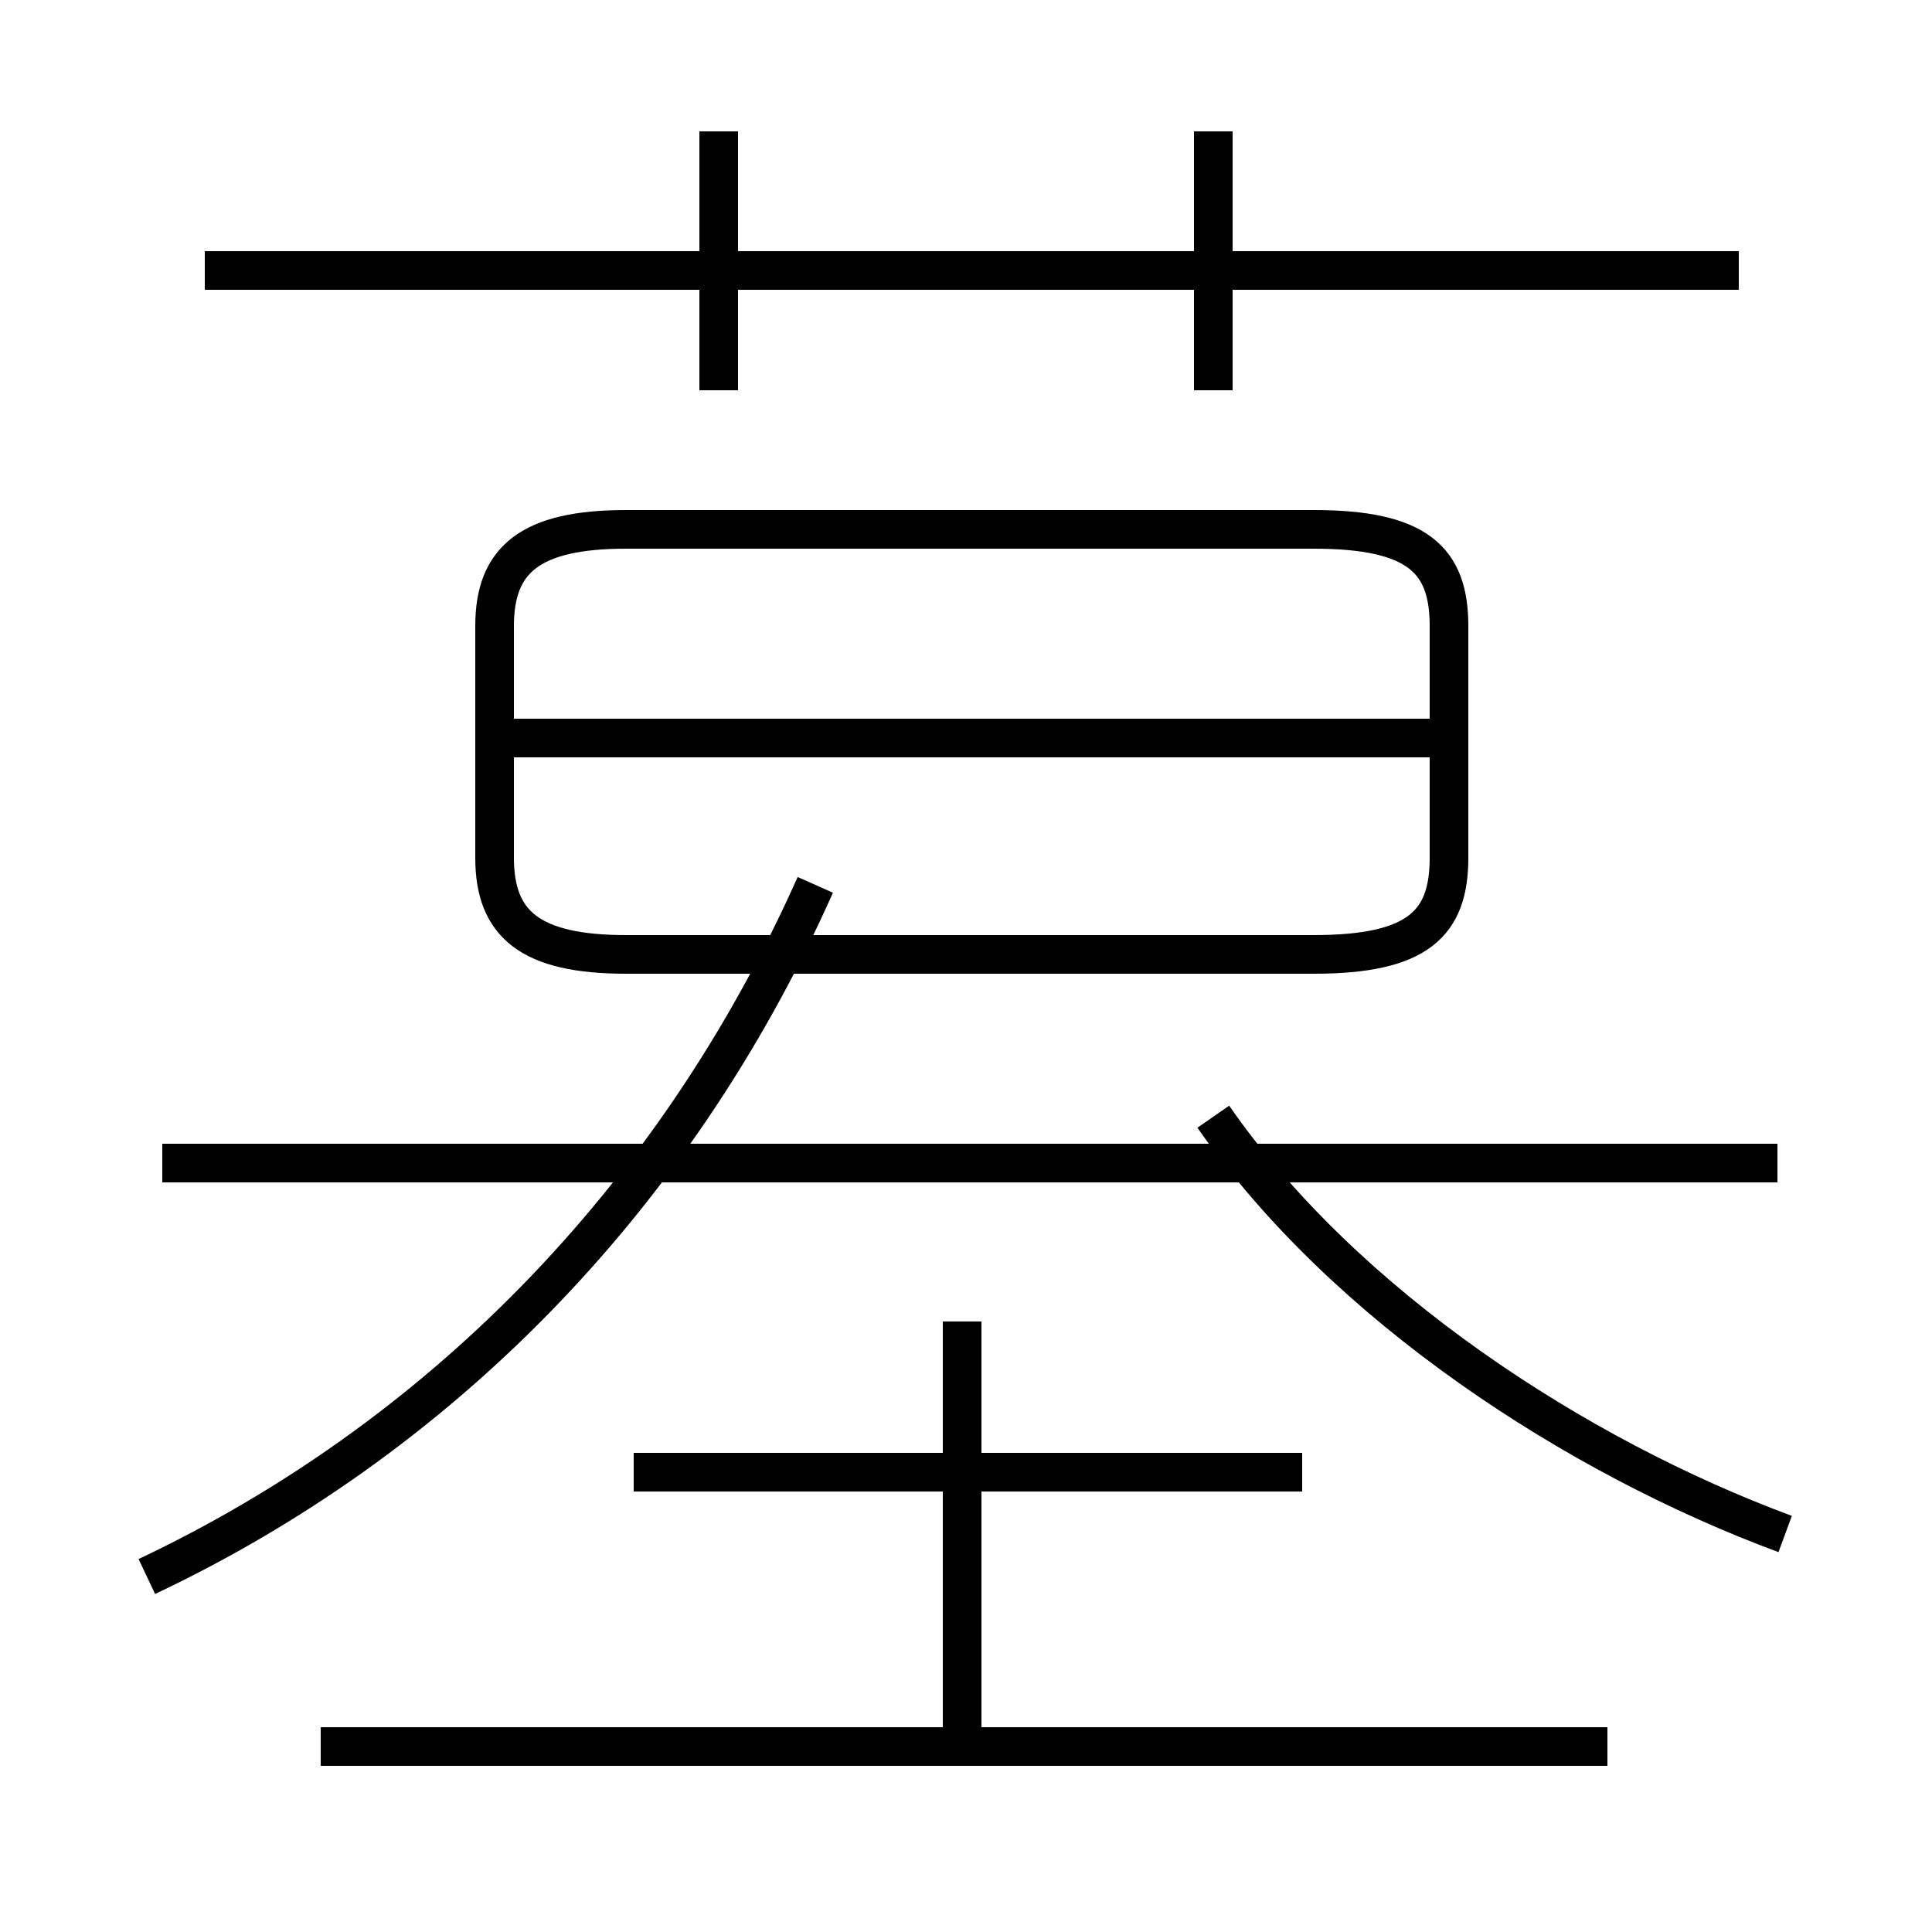 <?xml version='1.0' encoding='utf8'?>
<svg viewBox="0.0 -6.0 50.0 50.0" version="1.1" xmlns="http://www.w3.org/2000/svg">
<rect x="0.0" y="-6.0" width="50.0" height="50.0" fill="#808080" stroke="none"/>
<rect x="-1000" y="-1000" width="2000" height="2000" stroke="white" fill="white"/>
<g style="fill:white;stroke:#000000;  stroke-width:1">
<path d="M 3.8 -3.2 C 11.2 -6.7 17.4 -12.8 21.1 -21.1 M 41.6 1.2 L 8.3 1.2 M 24.9 1.1 L 24.9 -9.8 M 33.7 -5.9 L 16.4 -5.9 M 46.0 -13.9 L 4.2 -13.9 M 46.2 -4.3 C 40.8 -6.3 34.8 -10.2 31.4 -15.1 M 16.2 -19.3 L 34.0 -19.3 C 36.7 -19.3 37.5 -20.1 37.5 -21.8 L 37.5 -27.8 C 37.5 -29.5 36.7 -30.3 34.0 -30.3 L 16.2 -30.3 C 13.7 -30.3 12.8 -29.5 12.8 -27.8 L 12.8 -21.8 C 12.8 -20.1 13.7 -19.3 16.2 -19.3 Z M 37.5 -24.9 L 13.2 -24.9 M 18.6 -33.9 L 18.6 -40.6 M 45.0 -37.0 L 5.3 -37.0 M 31.4 -33.9 L 31.4 -40.6" transform="translate(0.0 38.0)" />
</g>
</svg>